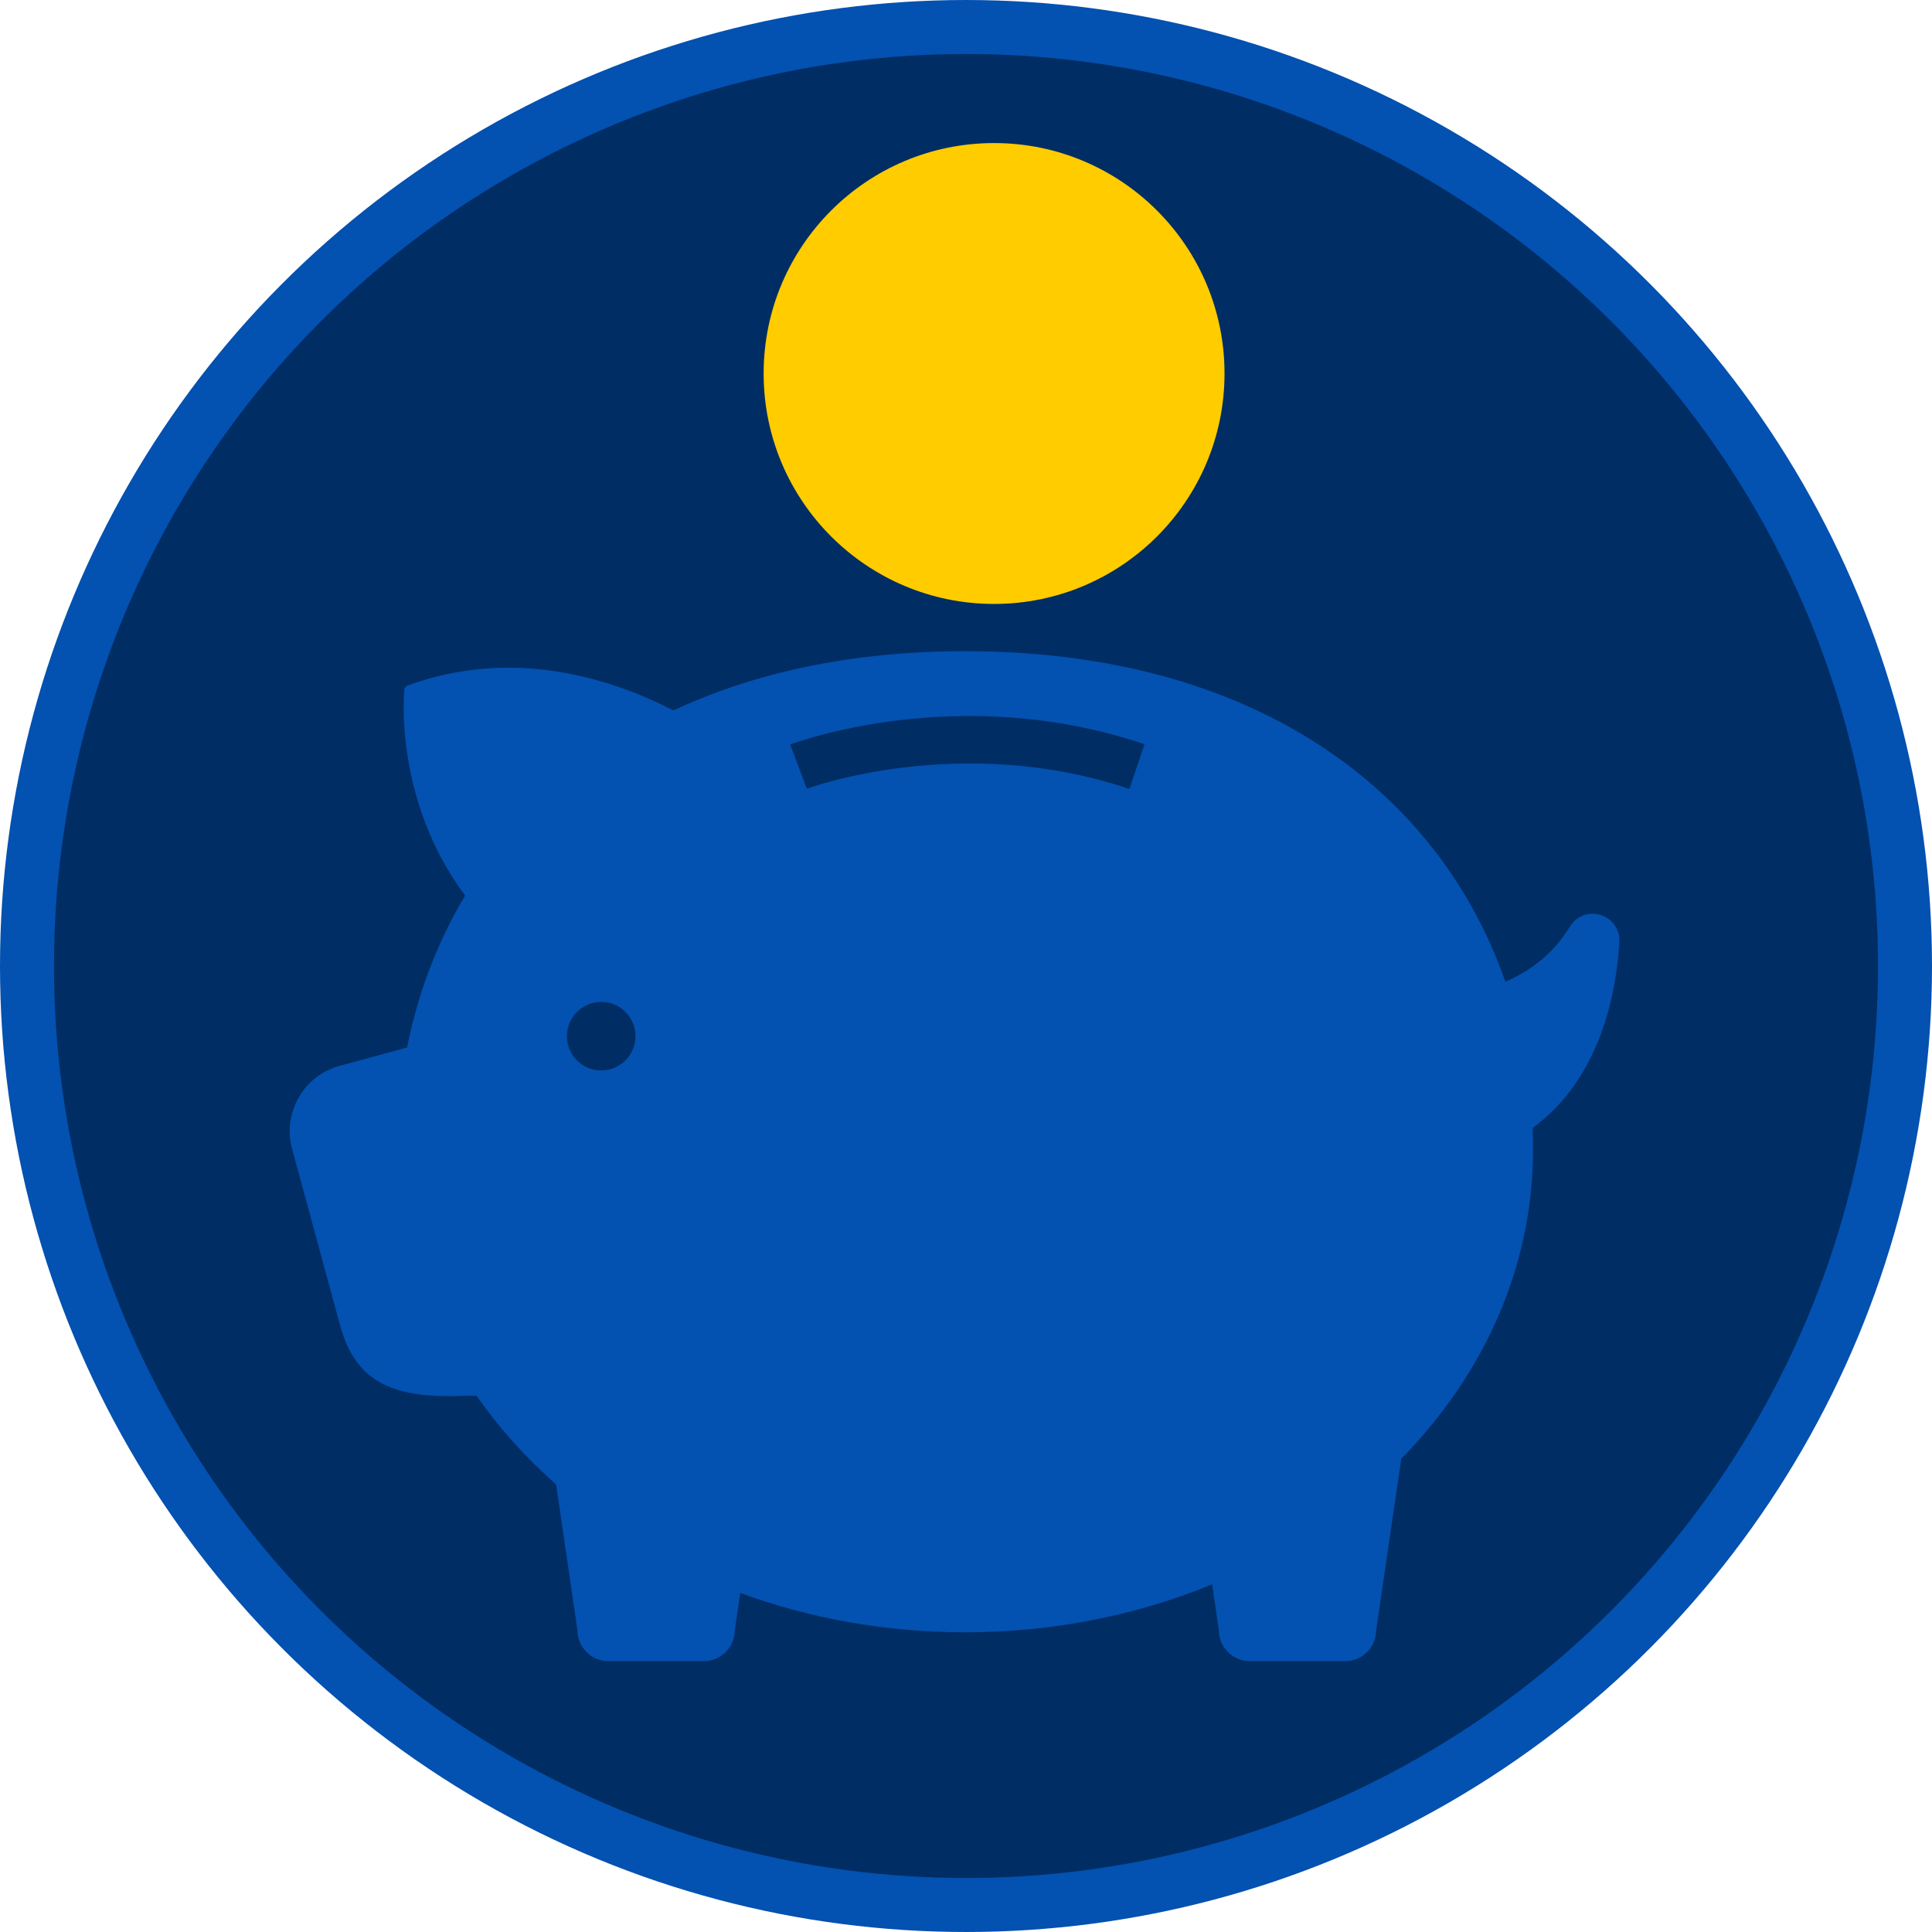 <?xml version="1.0" encoding="UTF-8"?>
<!DOCTYPE svg PUBLIC "-//W3C//DTD SVG 1.1//EN" "http://www.w3.org/Graphics/SVG/1.1/DTD/svg11.dtd">
<!-- Creator: CorelDRAW 2018 (64-Bit) -->
<svg xmlns="http://www.w3.org/2000/svg" xml:space="preserve" width="7.95in" height="7.95in" version="1.1" style="shape-rendering:geometricPrecision; text-rendering:geometricPrecision; image-rendering:optimizeQuality; fill-rule:evenodd; clip-rule:evenodd"
viewBox="0 0 8315.34 8315.34"
 xmlns:xlink="http://www.w3.org/1999/xlink">
 <defs>
  <style type="text/css">
   <![CDATA[
    .str0 {stroke:#0351B0;stroke-width:232.42;stroke-miterlimit:2.613}
    .fil0 {fill:#002D64}
    .fil5 {fill:#F27D00}
    .fil4 {fill:#FFCC00}
    .fil3 {fill:#002D64;fill-rule:nonzero}
    .fil1 {fill:#0351B0;fill-rule:nonzero}
    .fil2 {fill:#36ABFF;fill-rule:nonzero}
   ]]>
  </style>
   <mask id="id0">
  <linearGradient id="id1" gradientUnits="userSpaceOnUse" x1="6159.21" y1="5799.07" x2="3265.23" y2="4310.74">
   <stop offset="0" style="stop-opacity:1; stop-color:white"/>
   <stop offset="1" style="stop-opacity:0; stop-color:white"/>
  </linearGradient>
    <rect style="fill:url(#id1)" x="1245.97" y="2801.98" width="5724.8" height="4348.46"/>
   </mask>
    <mask id="id2">
  <linearGradient id="id3" gradientUnits="userSpaceOnUse" x1="5149.08" y1="2083.16" x2="3370.92" y2="1206.99">
   <stop offset="0" style="stop-opacity:0; stop-color:white"/>
   <stop offset="1" style="stop-opacity:1; stop-color:white"/>
  </linearGradient>
     <rect style="fill:url(#id3)" x="3283.07" y="612.12" width="1990.89" height="1990.9"/>
    </mask>
 </defs>
 <g id="Layer_x0020_1">
  <circle class="fil0 str0" cx="4157.67" cy="4157.67" r="4041.46"/>
  <path class="fil1" d="M3028.56 7149.72l-409.3 0c-74.04,0 -134.07,-60.02 -134.07,-134.07l-91.8 -626.53c-130.6,-115.2 -245.67,-243.2 -342.41,-381.54l-55.2 -0.24c-325.9,15.19 -469.89,-74.43 -532.57,-304.67l-206.33 -758.02c-42.04,-154.43 49.92,-315.17 204.35,-357.2l290.86 -79.18c46.1,-232.38 129.62,-452.98 249.81,-653.72 -308.92,-413.41 -262.42,-879.39 -261.71,-885.68 0.97,-8.51 6.65,-15.74 14.69,-18.69 458.67,-167.85 884.24,-26.23 1143.69,107.45 345.21,-161.84 764.14,-254.92 1255.26,-254.92 1258.26,0 2042.5,609.11 2325.36,1422.73 98.56,-42.97 203.1,-114.35 277.41,-237.24 27.82,-45.98 81,-66.25 132.4,-50.19 51.53,16.03 84,62.93 80.82,116.74 -13.04,219.95 -81.38,586.03 -373.5,800.44 1.22,30.81 1.95,61.71 1.95,92.76 0,506.15 -213.07,969.96 -567.02,1330.35l-108.04 737.36c0,74.05 -60.02,134.07 -134.07,134.07l-409.3 0c-74.05,0 -134.08,-60.02 -134.08,-134.07l-28.79 -196.51c-321.45,132.16 -682.11,206.29 -1063.14,206.29 -343.83,0 -671.03,-60.43 -967.82,-169.34l-23.38 159.56c0,74.05 -60.03,134.07 -134.07,134.07z"/>
  <path class="fil2" style="mask:url(#id0)" d="M3028.56 7149.72l-409.3 0c-74.04,0 -134.07,-60.02 -134.07,-134.07l-91.8 -626.53c-130.6,-115.2 -245.67,-243.2 -342.41,-381.54l-55.2 -0.24c-325.9,15.19 -469.89,-74.43 -532.57,-304.67l-206.33 -758.02c-42.04,-154.43 49.92,-315.17 204.35,-357.2l290.86 -79.18c46.1,-232.38 129.62,-452.98 249.81,-653.72 -308.92,-413.41 -262.42,-879.39 -261.71,-885.68 0.97,-8.51 6.65,-15.74 14.69,-18.69 458.67,-167.85 884.24,-26.23 1143.69,107.45 345.21,-161.84 764.14,-254.92 1255.26,-254.92 1258.26,0 2042.5,609.11 2325.36,1422.73 98.56,-42.97 203.1,-114.35 277.41,-237.24 27.82,-45.98 81,-66.25 132.4,-50.19 51.53,16.03 84,62.93 80.82,116.74 -13.04,219.95 -81.38,586.03 -373.5,800.44 1.22,30.81 1.95,61.71 1.95,92.76 0,506.15 -213.07,969.96 -567.02,1330.35l-108.04 737.36c0,74.05 -60.02,134.07 -134.07,134.07l-409.3 0c-74.05,0 -134.08,-60.02 -134.08,-134.07l-28.79 -196.51c-321.45,132.16 -682.11,206.29 -1063.14,206.29 -343.83,0 -671.03,-60.43 -967.82,-169.34l-23.38 159.56c0,74.05 -60.03,134.07 -134.07,134.07z"/>
  <path class="fil3" d="M2440.03 4459.75c0,-81.47 66.06,-147.52 147.52,-147.52 81.47,0 147.52,66.05 147.52,147.52 0,81.47 -66.05,147.52 -147.52,147.52 -81.46,0 -147.52,-66.05 -147.52,-147.52z"/>
  <path class="fil3" d="M4860.84 3395.76c-724.99,-245.24 -1381.58,-3.66 -1388.1,-1.17l-71.71 -190.18c29.5,-11.11 731.88,-269.42 1524.9,-1.17l-65.09 192.51z"/>
  <g id="_17443915072">
   <circle class="fil4" cx="4278.52" cy="1607.57" r="991.82"/>
   <path class="fil5" style="mask:url(#id2)" d="M4278.52 615.75c547.76,0 991.82,444.05 991.82,991.82 0,547.76 -444.05,991.82 -991.82,991.82 -547.76,0 -991.82,-444.05 -991.82,-991.82 0,-547.76 444.05,-991.82 991.82,-991.82z"/>
  </g>
 </g>
</svg>
